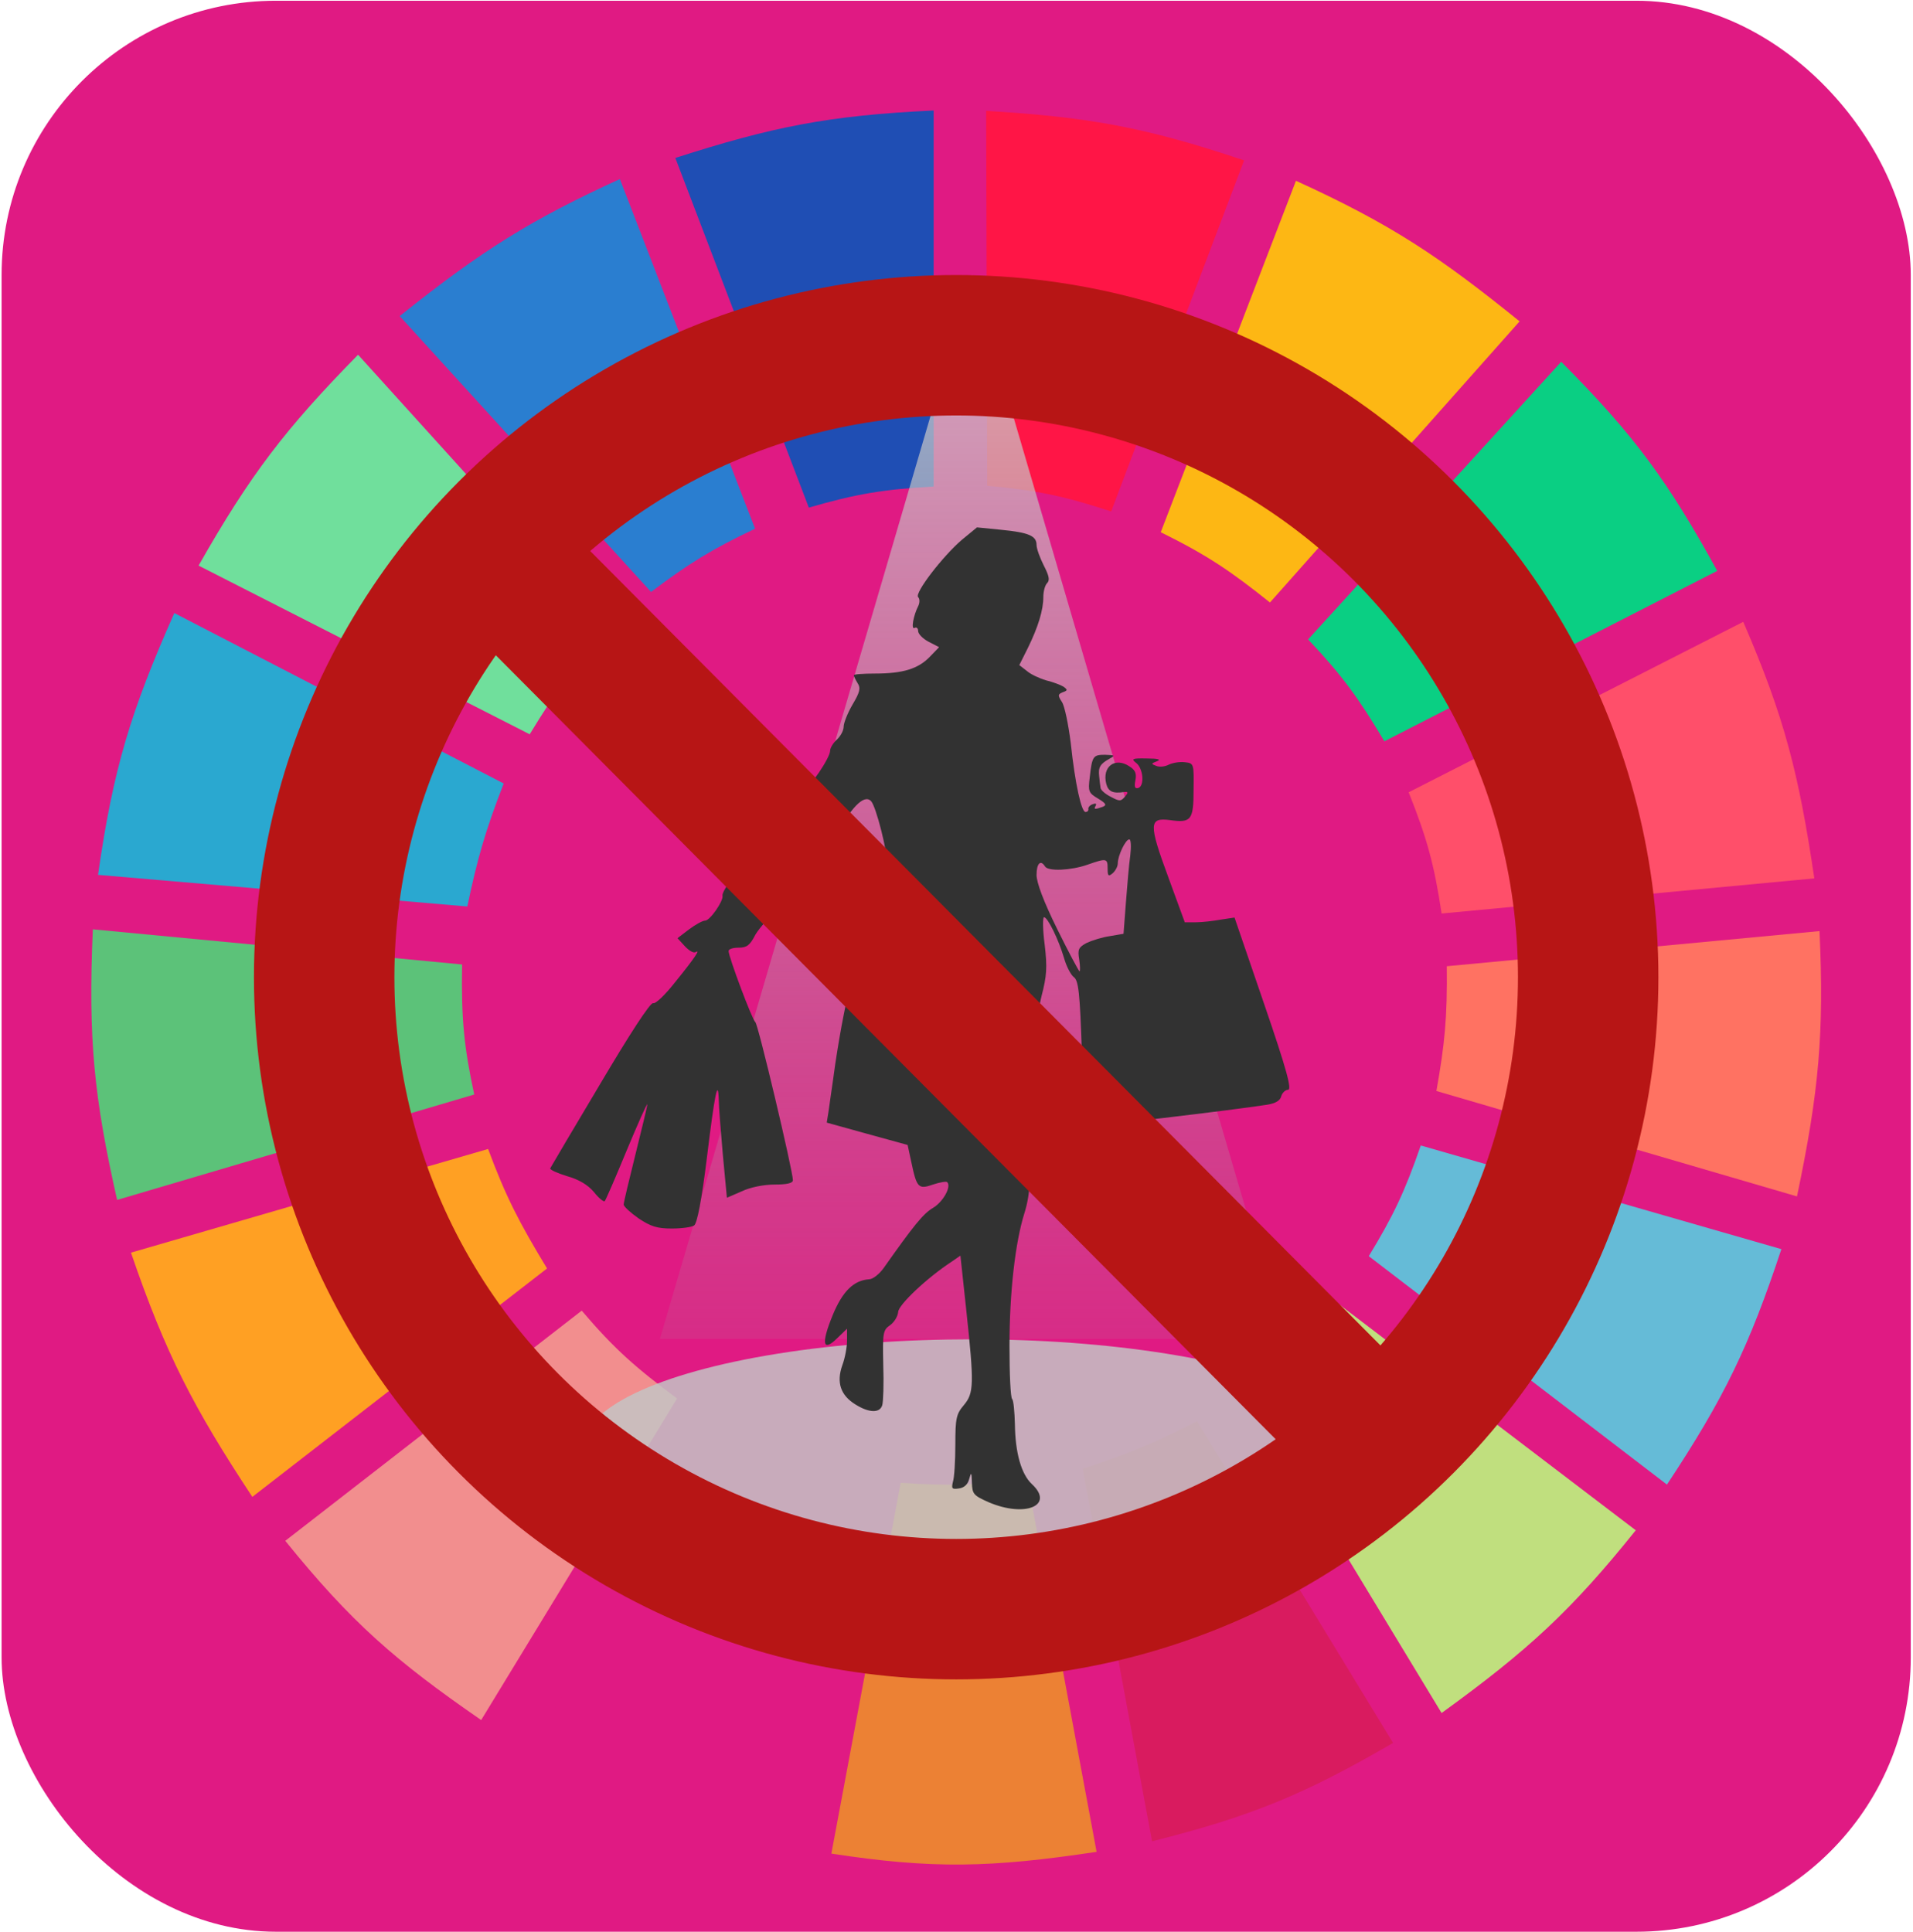 <svg width="687" height="694" viewBox="0 0 687 694" fill="none" xmlns="http://www.w3.org/2000/svg">
<rect x="0.571" y="0.266" width="685.626" height="693.507" rx="98.51" fill="#E01A83"/>
<g clip-path="url(#clip0)">
<path d="M290.466 182.308L242.527 56.724C277.338 45.547 297.494 41.458 335.292 39.685V174.735C317.327 175.743 307.484 177.365 290.466 182.308Z" fill="#1F4EB4"/>
<path d="M354.523 174.472L354.155 39.815C390.606 42.022 410.867 45.525 446.784 57.596L399.05 183.682C381.921 178.098 372.158 176.037 354.523 174.472Z" fill="#FF1546"/>
<path d="M416.847 191.143L465.408 64.928C499.934 80.68 517.082 92.283 545.721 115.414L456.069 216.386C442.05 205.181 433.666 199.44 416.847 191.143Z" fill="#FDB714"/>
<path d="M469.769 229.639L560.665 129.929C587.33 156.67 599.235 173.311 616.697 205.027L497.162 266.241C487.93 250.746 482.057 242.635 469.769 229.639Z" fill="#0ACF83"/>
<path d="M505.879 284.543L626.037 223.328C640.926 257.719 646.01 278.056 651.563 315.465L517.708 328.087C515.083 310.626 512.491 301.101 505.879 284.543Z" fill="#FF4F6A"/>
<path d="M515.838 391.825C518.835 375.059 519.79 365.315 519.573 347.019L653.428 334.397C655.09 371.083 653.264 391.931 645.334 429.69L515.838 391.825Z" fill="#FF7262"/>
<path d="M491.557 451.146C500.334 436.73 504.466 428.062 510.234 411.389L639.731 448.622C628.144 483.646 619.152 502.163 598.64 533.186L491.557 451.146Z" fill="#65BBD7"/>
<path d="M587.435 549.595L479.729 467.555C467.895 481.05 460.784 487.926 447.354 499.109L517.706 615.227C548.861 592.648 564.307 578.411 587.435 549.595Z" fill="#C0DF7E"/>
<path d="M500.275 625.955L429.923 510.468C414.66 518.181 405.721 521.995 388.833 527.507L413.736 661.295C449.414 652.301 468.374 644.526 500.275 625.955Z" fill="#D91B5F"/>
<path d="M323.462 532.556C341.208 533.718 351.159 533.371 368.91 531.293L393.813 665.082C355.75 670.817 334.835 671.288 298.559 665.713L323.462 532.556Z" fill="#EC8134"/>
<path d="M190.229 628.479L259.958 512.361C275.767 520.63 285.357 524.149 303.539 528.769L278.636 662.558C240.992 653.515 221.407 646.367 190.229 628.479Z" fill="#E01A83"/>
<path d="M102.448 553.381L208.909 470.71C220.781 484.678 228.502 491.342 243.151 502.264L172.8 617.751C142.006 596.466 126.234 582.8 102.448 553.381Z" fill="#F28E8E"/>
<path d="M90.617 537.604C69.44 505.452 59.558 486.419 47.036 449.884L175.288 412.651C181.693 429.901 186.551 439.237 196.455 455.564L90.617 537.604Z" fill="#FFA023"/>
<path d="M42.055 430.952C33.816 394.429 31.584 373.244 33.339 333.767L165.948 346.388C165.609 365.939 166.653 376.102 170.306 393.088L42.055 430.952Z" fill="#5CC279"/>
<path d="M35.207 314.203L167.817 325.563C171.496 308.166 174.254 298.483 180.891 281.387L62.601 220.173C46.879 255.633 40.645 276.163 35.207 314.203Z" fill="#2AA8D0"/>
<path d="M71.317 203.133C89.853 170.499 102.481 153.993 128.595 127.404L218.246 226.483C206.115 239.449 199.996 247.622 190.23 263.717L71.317 203.133Z" fill="#70DF9C"/>
<path d="M233.811 212.6C247.261 202.462 255.354 197.387 271.166 189.881L222.605 64.297C191.005 78.811 173.655 89.437 143.537 113.521L233.811 212.6Z" fill="#2A7ED0"/>
<path d="M349.009 98.775L461.024 480.869H236.994L349.009 98.775Z" fill="url(#paint0_linear)"/>
<ellipse cx="349.102" cy="519.641" rx="139.691" ry="38.649" fill="#C4C4C4" fill-opacity="0.85"/>
<path d="M345.391 193.901C338.585 199.735 328.376 212.982 329.713 214.44C330.321 215.048 330.321 216.385 329.835 217.479C328.012 221.003 327.04 226.351 328.498 225.5C329.106 225.135 329.713 225.622 329.713 226.594C329.713 227.688 331.415 229.389 333.481 230.483L337.248 232.428L333.845 235.952C329.713 240.206 324.244 241.907 314.278 241.907C310.025 241.907 306.622 242.15 306.622 242.515C306.622 242.88 307.229 244.095 307.959 245.31C309.174 247.133 308.809 248.592 306.136 253.088C304.434 256.005 302.976 259.651 302.976 260.988C302.976 262.325 301.882 264.391 300.545 265.607C299.208 266.822 298.114 268.645 298.114 269.617C298.114 272.169 290.822 282.986 287.541 285.052C286.082 286.146 284.746 287.726 284.746 288.698C284.746 289.792 282.315 292.344 279.276 294.41C275.995 296.719 273.443 299.636 272.957 301.459C272.592 303.161 270.526 306.442 268.338 308.751C263.477 314.099 259.102 320.419 259.466 321.755C259.831 323.579 254.97 330.628 253.268 330.628C252.296 330.628 249.744 332.086 247.434 333.787L243.302 336.947L245.976 339.864C247.434 341.444 249.136 342.416 249.865 341.93C251.567 340.836 249.744 343.753 242.451 352.747C238.927 357.244 235.402 360.647 234.552 360.282C233.579 359.917 226.166 371.342 215.592 389.207C205.87 405.493 197.848 419.105 197.605 419.591C197.362 420.077 200.036 421.292 203.56 422.386C207.936 423.602 211.096 425.546 213.283 428.098C214.985 430.286 216.808 431.744 217.172 431.38C217.537 431.015 221.061 422.872 225.072 413.15C229.083 403.548 232.364 396.135 232.486 396.621C232.486 397.107 230.541 405.25 228.232 414.486C225.923 423.723 223.978 431.866 223.978 432.595C223.978 433.324 226.409 435.512 229.326 437.578C233.701 440.495 236.01 441.224 241.236 441.224C244.761 441.224 248.407 440.738 249.257 440.13C250.351 439.401 251.931 431.38 253.876 415.702C256.671 392.732 257.886 386.777 258.129 395.162C258.129 397.472 258.859 406.222 259.588 414.729L261.046 430.164L266.394 427.855C269.432 426.397 274.294 425.425 278.183 425.425C282.679 425.425 284.746 424.938 284.746 423.845C284.746 420.563 272.227 367.696 271.255 367.088C270.161 366.359 261.654 343.632 261.654 341.566C261.654 340.836 263.234 340.35 265.3 340.35C268.217 340.35 269.311 339.5 271.255 335.732C272.592 333.301 277.94 327.346 283.166 322.606C291.065 315.436 293.739 311.911 299.208 301.702C305.528 290.035 310.268 285.052 312.82 287.726C314.643 289.67 318.775 306.078 318.775 311.304C318.775 314.706 317.438 319.325 315.372 323.943C308.566 338.284 303.826 356.393 299.937 382.28C298.965 389.572 297.75 397.35 297.507 399.416L296.899 403.184L311.362 407.194L325.946 411.205L327.283 417.403C329.227 426.64 329.835 427.248 335.061 425.425C337.613 424.574 339.922 424.209 340.165 424.574C341.745 426.154 338.707 431.623 335.061 433.81C331.536 435.877 328.133 440.13 317.317 455.444C315.737 457.631 313.428 459.454 312.091 459.454C306.622 459.819 302.611 463.708 299.087 472.215C294.833 482.546 295.441 485.706 300.545 480.723L304.191 477.198V481.452C304.191 483.761 303.462 487.772 302.49 490.324C300.302 496.522 301.882 501.141 307.229 504.422C312.091 507.46 315.98 507.582 316.831 504.665C317.195 503.571 317.438 497.008 317.195 490.081C316.952 478.535 317.074 477.684 319.747 475.861C321.206 474.768 322.421 472.701 322.543 471.243C322.543 468.691 332.995 458.847 341.745 453.134L344.905 450.947L346.971 470.149C349.888 497.373 349.767 500.29 346.12 504.665C343.447 507.825 343.082 509.283 343.082 518.763C343.082 524.597 342.717 530.674 342.231 532.132C341.624 534.684 341.867 534.927 344.419 534.563C346.242 534.32 347.579 533.104 348.065 531.16C348.794 528.486 348.916 528.729 349.037 532.497C349.159 536.629 349.645 537.115 355.114 539.546C368.24 545.136 378.813 540.639 370.549 532.983C366.781 529.458 364.594 521.801 364.472 511.471C364.351 507.096 363.986 502.964 363.5 502.477C362.892 501.991 362.528 493.362 362.528 483.275C362.528 464.194 364.594 446.207 367.875 435.755C370.184 428.463 370.306 420.806 368.361 414.365C367.389 410.84 367.389 408.896 368.361 406.83C370.306 403.062 373.466 375.717 372.615 370.369C372.25 367.696 372.858 362.591 374.073 357.608C375.896 350.559 376.14 347.521 375.167 339.256C374.438 333.909 374.438 329.412 374.924 329.412C376.261 329.412 380.15 337.433 382.095 343.996C382.945 347.035 384.525 350.073 385.619 350.924C387.321 352.139 387.807 356.393 388.536 378.148C388.901 392.367 389.508 404.277 389.751 404.521C390.238 404.885 442.862 398.687 455.137 396.742C458.054 396.256 459.755 395.284 460.12 393.704C460.485 392.489 461.578 391.395 462.551 391.395C464.009 391.395 462.186 384.467 453.922 360.404L443.348 329.534L438.487 330.263C435.813 330.749 431.802 331.235 429.493 331.235H425.483L419.527 314.95C412.478 295.869 412.6 293.559 420.135 294.532C427.792 295.626 428.642 294.532 428.642 283.594C428.764 274.235 428.764 274.114 425.483 273.749C423.66 273.506 421.107 273.992 419.77 274.6C418.434 275.329 416.489 275.572 415.274 275.086C413.329 274.357 413.329 274.235 415.517 273.385C417.097 272.777 415.881 272.412 411.871 272.412C406.766 272.291 406.159 272.534 407.86 273.871C410.534 275.694 411.141 282.135 408.832 282.986C407.617 283.351 407.252 282.743 407.739 280.312C408.225 277.76 407.739 276.545 405.551 275.208C400.446 271.805 395.707 275.329 397.287 281.528C398.016 284.323 399.717 285.052 403.728 284.444C405.186 284.323 405.308 284.566 403.971 286.146C402.513 287.847 402.026 287.847 398.867 286.146C396.922 285.174 395.22 283.715 395.22 282.864C395.099 282.135 394.856 280.191 394.734 278.732C394.37 275.572 395.099 274.357 398.38 272.534C400.568 271.319 400.446 271.197 396.8 271.076C392.547 271.076 392.182 271.562 391.331 279.34C390.724 284.201 390.967 284.809 394.248 286.754C397.287 288.577 397.53 289.184 395.95 289.792C393.154 290.764 392.668 290.764 393.519 289.306C393.884 288.577 393.397 288.455 392.425 288.82C391.331 289.184 390.724 290.035 390.845 290.521C390.967 291.007 390.602 291.615 389.873 291.615C388.415 291.858 386.105 281.771 384.525 266.822C383.675 260.137 382.338 253.575 381.366 252.116C379.786 249.685 379.907 249.321 381.73 248.592C383.432 247.984 383.432 247.741 381.973 246.647C381.001 246.039 378.206 244.946 375.653 244.338C373.223 243.609 370.063 242.15 368.726 240.935L366.052 238.869L369.091 232.792C372.858 225.135 374.681 219.059 374.681 214.44C374.681 212.374 375.289 210.187 376.018 209.458C377.112 208.364 376.747 206.784 374.803 203.016C373.466 200.342 372.25 197.061 372.25 195.724C372.25 192.443 369.455 191.227 359.368 190.255L350.86 189.404L345.391 193.901ZM405.915 307.171C405.429 310.453 404.822 317.988 404.336 324.186L403.485 335.367L398.502 336.218C395.828 336.583 392.061 337.798 390.238 338.649C387.321 340.229 386.956 340.958 387.564 344.604C387.928 346.913 387.928 348.858 387.685 348.858C387.442 348.858 383.796 342.052 379.664 333.666C374.803 323.822 372.25 317.016 372.25 314.22C372.25 310.088 373.709 308.63 375.289 311.182C376.383 313.005 384.525 312.64 390.481 310.574C397.408 308.144 397.773 308.265 397.773 311.911C397.773 314.585 398.016 314.95 399.596 313.613C400.568 312.762 401.419 311.182 401.419 310.088C401.419 307.293 404.214 301.459 405.551 301.459C406.159 301.459 406.28 304.011 405.915 307.171Z" fill="#323232"/>
<circle cx="343.385" cy="350.959" r="226.966" stroke="#B71515" stroke-width="50.437"/>
<line x1="176.328" y1="197.836" x2="491.138" y2="514.327" stroke="#B71515" stroke-width="50.437"/>
</g>
<defs>
<linearGradient id="paint0_linear" x1="-324.206" y1="47.427" x2="-324.206" y2="556.885" gradientUnits="userSpaceOnUse">
<stop stop-color="#D7D6D6" stop-opacity="0.9"/>
<stop offset="1" stop-color="#979595" stop-opacity="0"/>
</linearGradient>
<clipPath id="clip0">
<rect width="622.58" height="646.222" fill="white" transform="translate(32.095 23.908)"/>
</clipPath>
</defs>
</svg>

